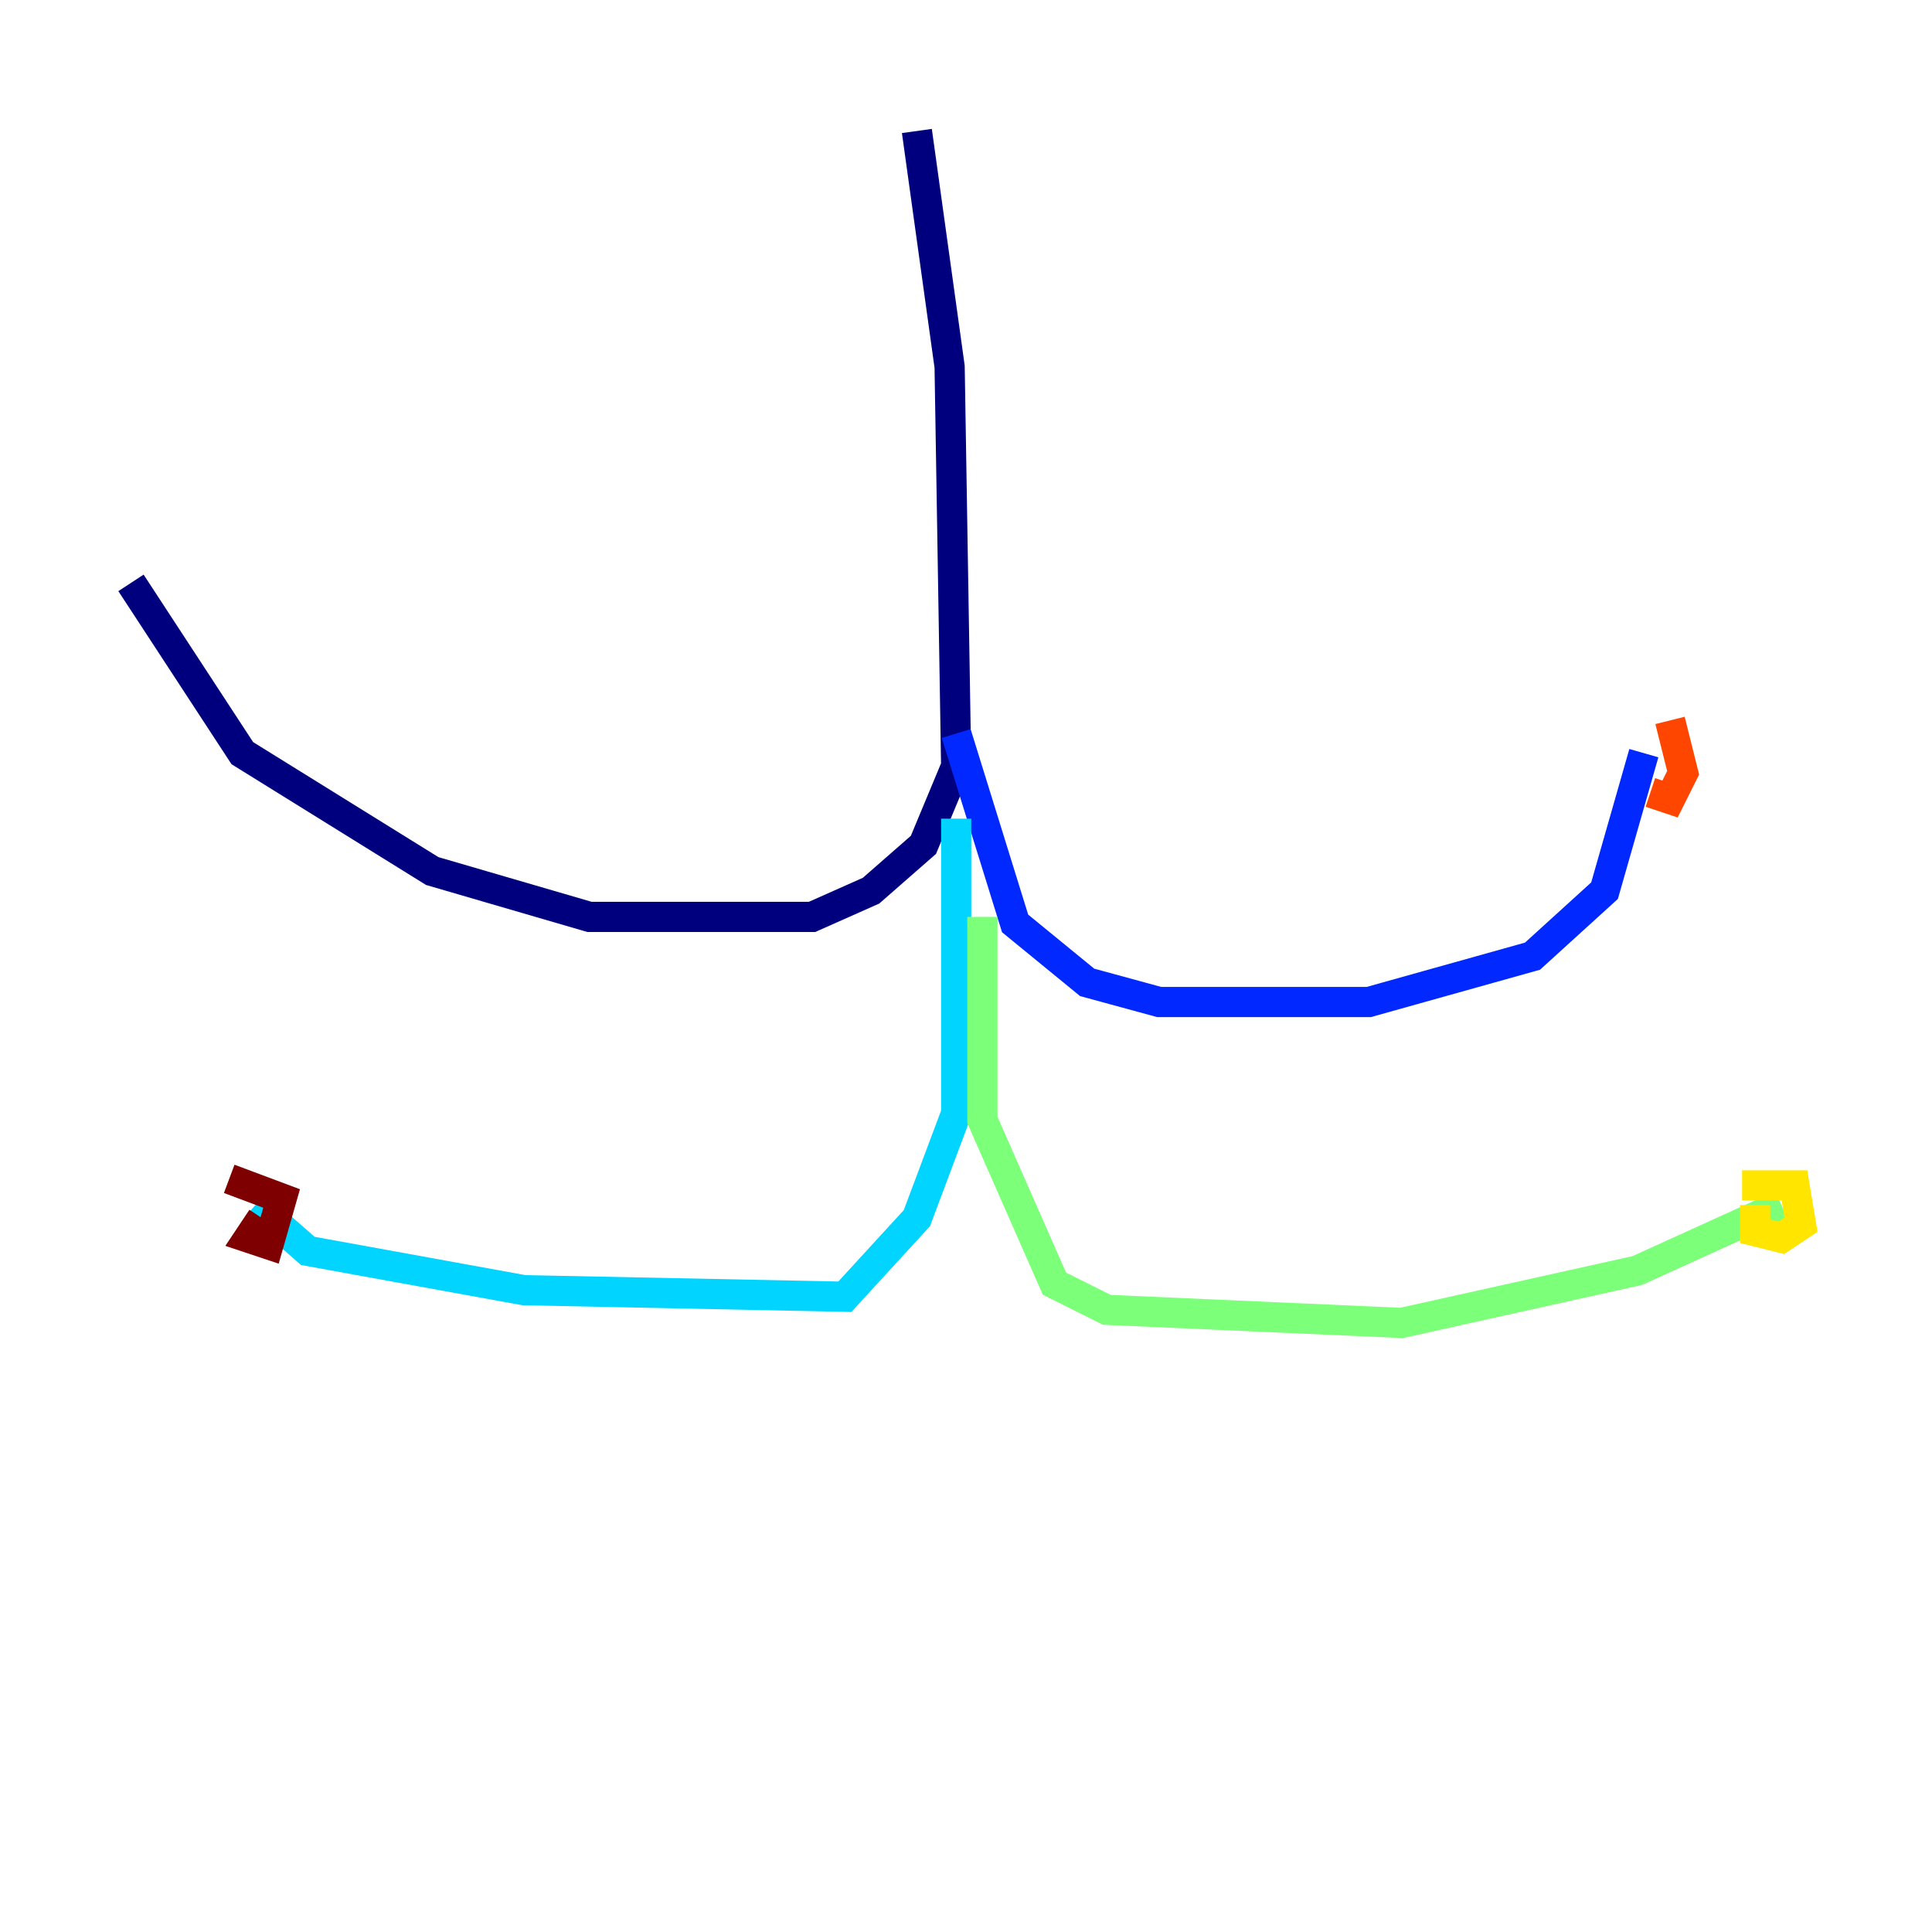 <?xml version="1.0" encoding="utf-8" ?>
<svg baseProfile="tiny" height="128" version="1.2" viewBox="0,0,128,128" width="128" xmlns="http://www.w3.org/2000/svg" xmlns:ev="http://www.w3.org/2001/xml-events" xmlns:xlink="http://www.w3.org/1999/xlink"><defs /><polyline fill="none" points="60.746,8.678 62.915,24.298 63.349,50.766 61.18,55.973 57.709,59.01 53.803,60.746 39.051,60.746 28.637,57.709 16.054,49.898 8.678,38.617" stroke="#00007f" stroke-width="2" /><polyline fill="none" points="63.349,48.597 67.254,61.18 72.027,65.085 76.8,66.386 90.685,66.386 101.532,63.349 106.305,59.01 108.909,49.898" stroke="#0028ff" stroke-width="2" /><polyline fill="none" points="63.349,54.237 63.349,73.763 60.746,80.705 55.973,85.912 34.712,85.478 20.393,82.875 16.922,79.837" stroke="#00d4ff" stroke-width="2" /><polyline fill="none" points="65.085,60.746 65.085,74.197 69.858,85.044 73.329,86.78 92.854,87.647 108.475,84.176 118.02,79.837" stroke="#7cff79" stroke-width="2" /><polyline fill="none" points="116.285,79.837 116.285,81.573 118.02,82.007 119.322,81.139 118.888,78.536 115.417,78.536" stroke="#ffe500" stroke-width="2" /><polyline fill="none" points="109.342,52.502 110.644,52.936 111.512,51.2 110.644,47.729" stroke="#ff4600" stroke-width="2" /><polyline fill="none" points="17.356,80.705 16.488,82.007 17.79,82.441 18.658,79.403 15.186,78.102" stroke="#7f0000" stroke-width="2" /></svg>